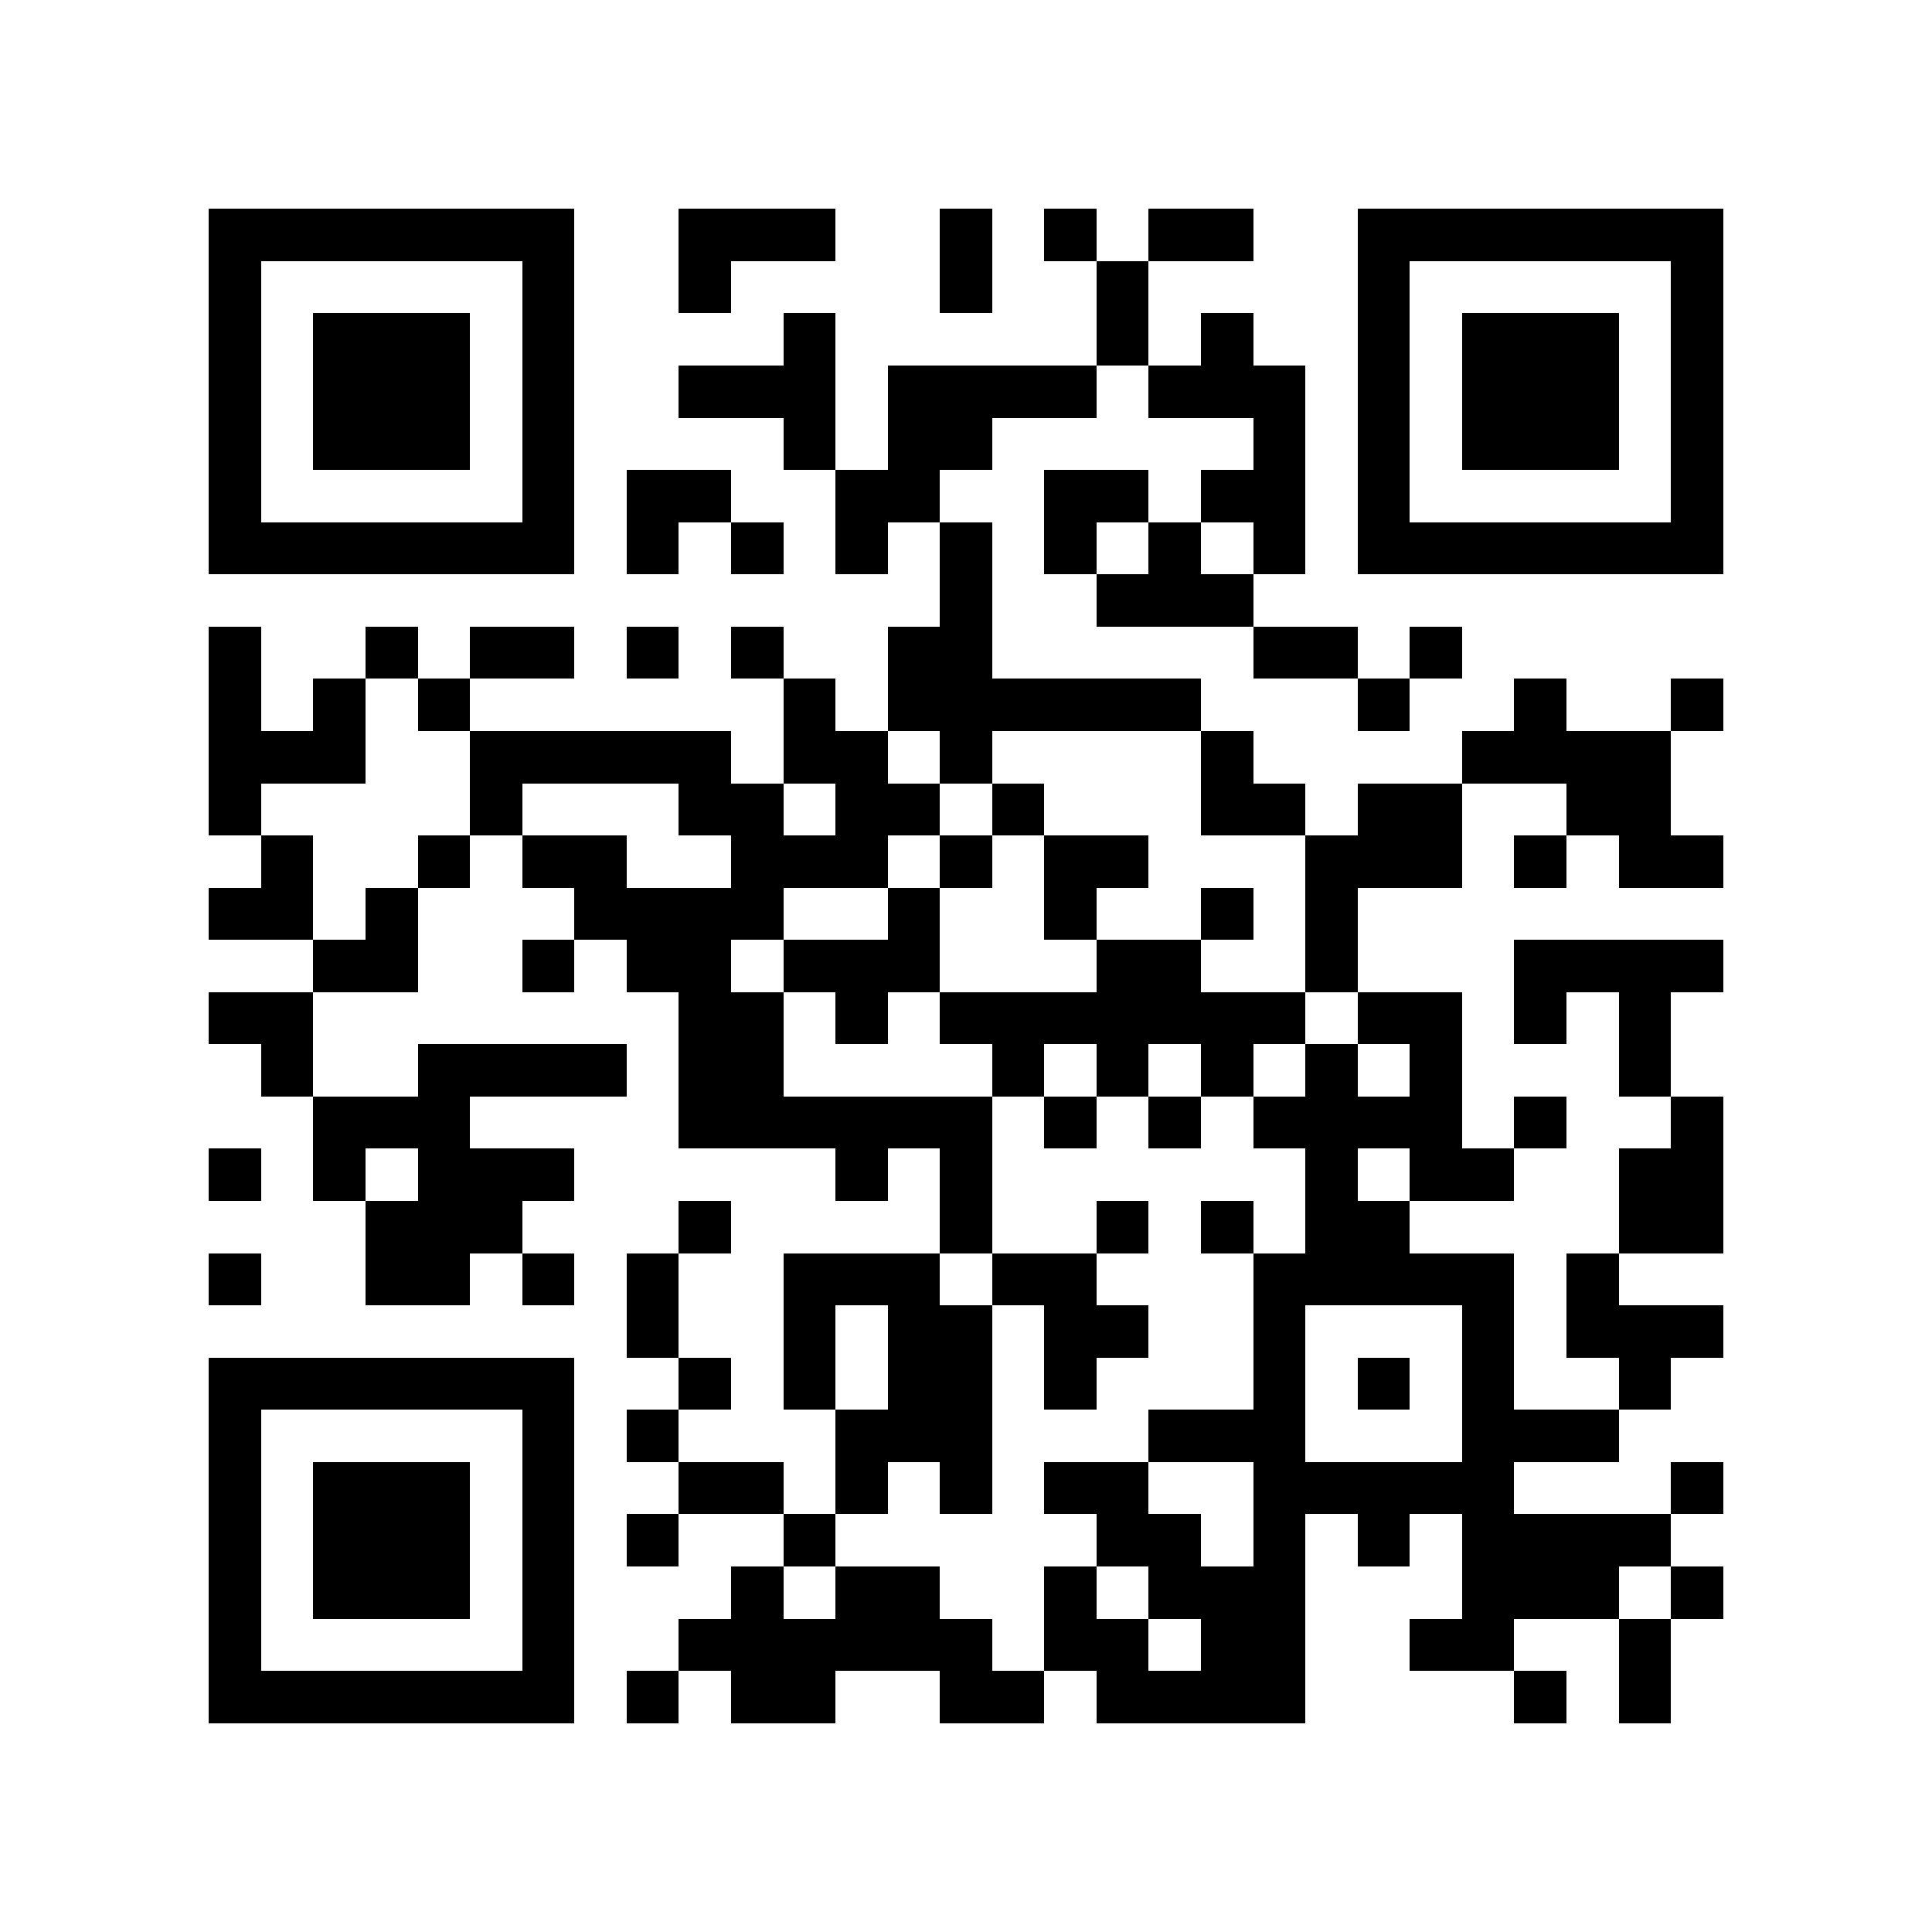 <?xml version="1.0" encoding="utf-8"?><!DOCTYPE svg PUBLIC "-//W3C//DTD SVG 1.1//EN" "http://www.w3.org/Graphics/SVG/1.1/DTD/svg11.dtd"><svg xmlns="http://www.w3.org/2000/svg" viewBox="0 0 37 37" shape-rendering="crispEdges"><path fill="#ffffff" d="M0 0h37v37H0z"/><path stroke="#000000" d="M4 4.5h7m2 0h3m2 0h1m1 0h1m1 0h2m2 0h7M4 5.5h1m5 0h1m2 0h1m4 0h1m2 0h1m4 0h1m5 0h1M4 6.5h1m1 0h3m1 0h1m4 0h1m5 0h1m1 0h1m2 0h1m1 0h3m1 0h1M4 7.5h1m1 0h3m1 0h1m2 0h3m1 0h4m1 0h3m1 0h1m1 0h3m1 0h1M4 8.5h1m1 0h3m1 0h1m4 0h1m1 0h2m5 0h1m1 0h1m1 0h3m1 0h1M4 9.5h1m5 0h1m1 0h2m2 0h2m2 0h2m1 0h2m1 0h1m5 0h1M4 10.5h7m1 0h1m1 0h1m1 0h1m1 0h1m1 0h1m1 0h1m1 0h1m1 0h7M18 11.5h1m2 0h3M4 12.5h1m2 0h1m1 0h2m1 0h1m1 0h1m2 0h2m5 0h2m1 0h1M4 13.5h1m1 0h1m1 0h1m6 0h1m1 0h6m3 0h1m2 0h1m2 0h1M4 14.5h3m2 0h5m1 0h2m1 0h1m4 0h1m4 0h4M4 15.5h1m4 0h1m3 0h2m1 0h2m1 0h1m3 0h2m1 0h2m2 0h2M5 16.5h1m2 0h1m1 0h2m2 0h3m1 0h1m1 0h2m3 0h3m1 0h1m1 0h2M4 17.5h2m1 0h1m3 0h4m2 0h1m2 0h1m2 0h1m1 0h1M6 18.5h2m2 0h1m1 0h2m1 0h3m3 0h2m2 0h1m3 0h4M4 19.5h2m7 0h2m1 0h1m1 0h7m1 0h2m1 0h1m1 0h1M5 20.5h1m2 0h4m1 0h2m4 0h1m1 0h1m1 0h1m1 0h1m1 0h1m3 0h1M6 21.5h3m4 0h6m1 0h1m1 0h1m1 0h4m1 0h1m2 0h1M4 22.5h1m1 0h1m1 0h3m5 0h1m1 0h1m6 0h1m1 0h2m2 0h2M7 23.5h3m3 0h1m4 0h1m2 0h1m1 0h1m1 0h2m4 0h2M4 24.5h1m2 0h2m1 0h1m1 0h1m2 0h3m1 0h2m3 0h5m1 0h1M12 25.5h1m2 0h1m1 0h2m1 0h2m2 0h1m3 0h1m1 0h3M4 26.5h7m2 0h1m1 0h1m1 0h2m1 0h1m3 0h1m1 0h1m1 0h1m2 0h1M4 27.5h1m5 0h1m1 0h1m3 0h3m3 0h3m3 0h3M4 28.5h1m1 0h3m1 0h1m2 0h2m1 0h1m1 0h1m1 0h2m2 0h5m3 0h1M4 29.5h1m1 0h3m1 0h1m1 0h1m2 0h1m5 0h2m1 0h1m1 0h1m1 0h4M4 30.5h1m1 0h3m1 0h1m3 0h1m1 0h2m2 0h1m1 0h3m3 0h3m1 0h1M4 31.5h1m5 0h1m2 0h6m1 0h2m1 0h2m2 0h2m2 0h1M4 32.5h7m1 0h1m1 0h2m2 0h2m1 0h4m4 0h1m1 0h1"/></svg>
